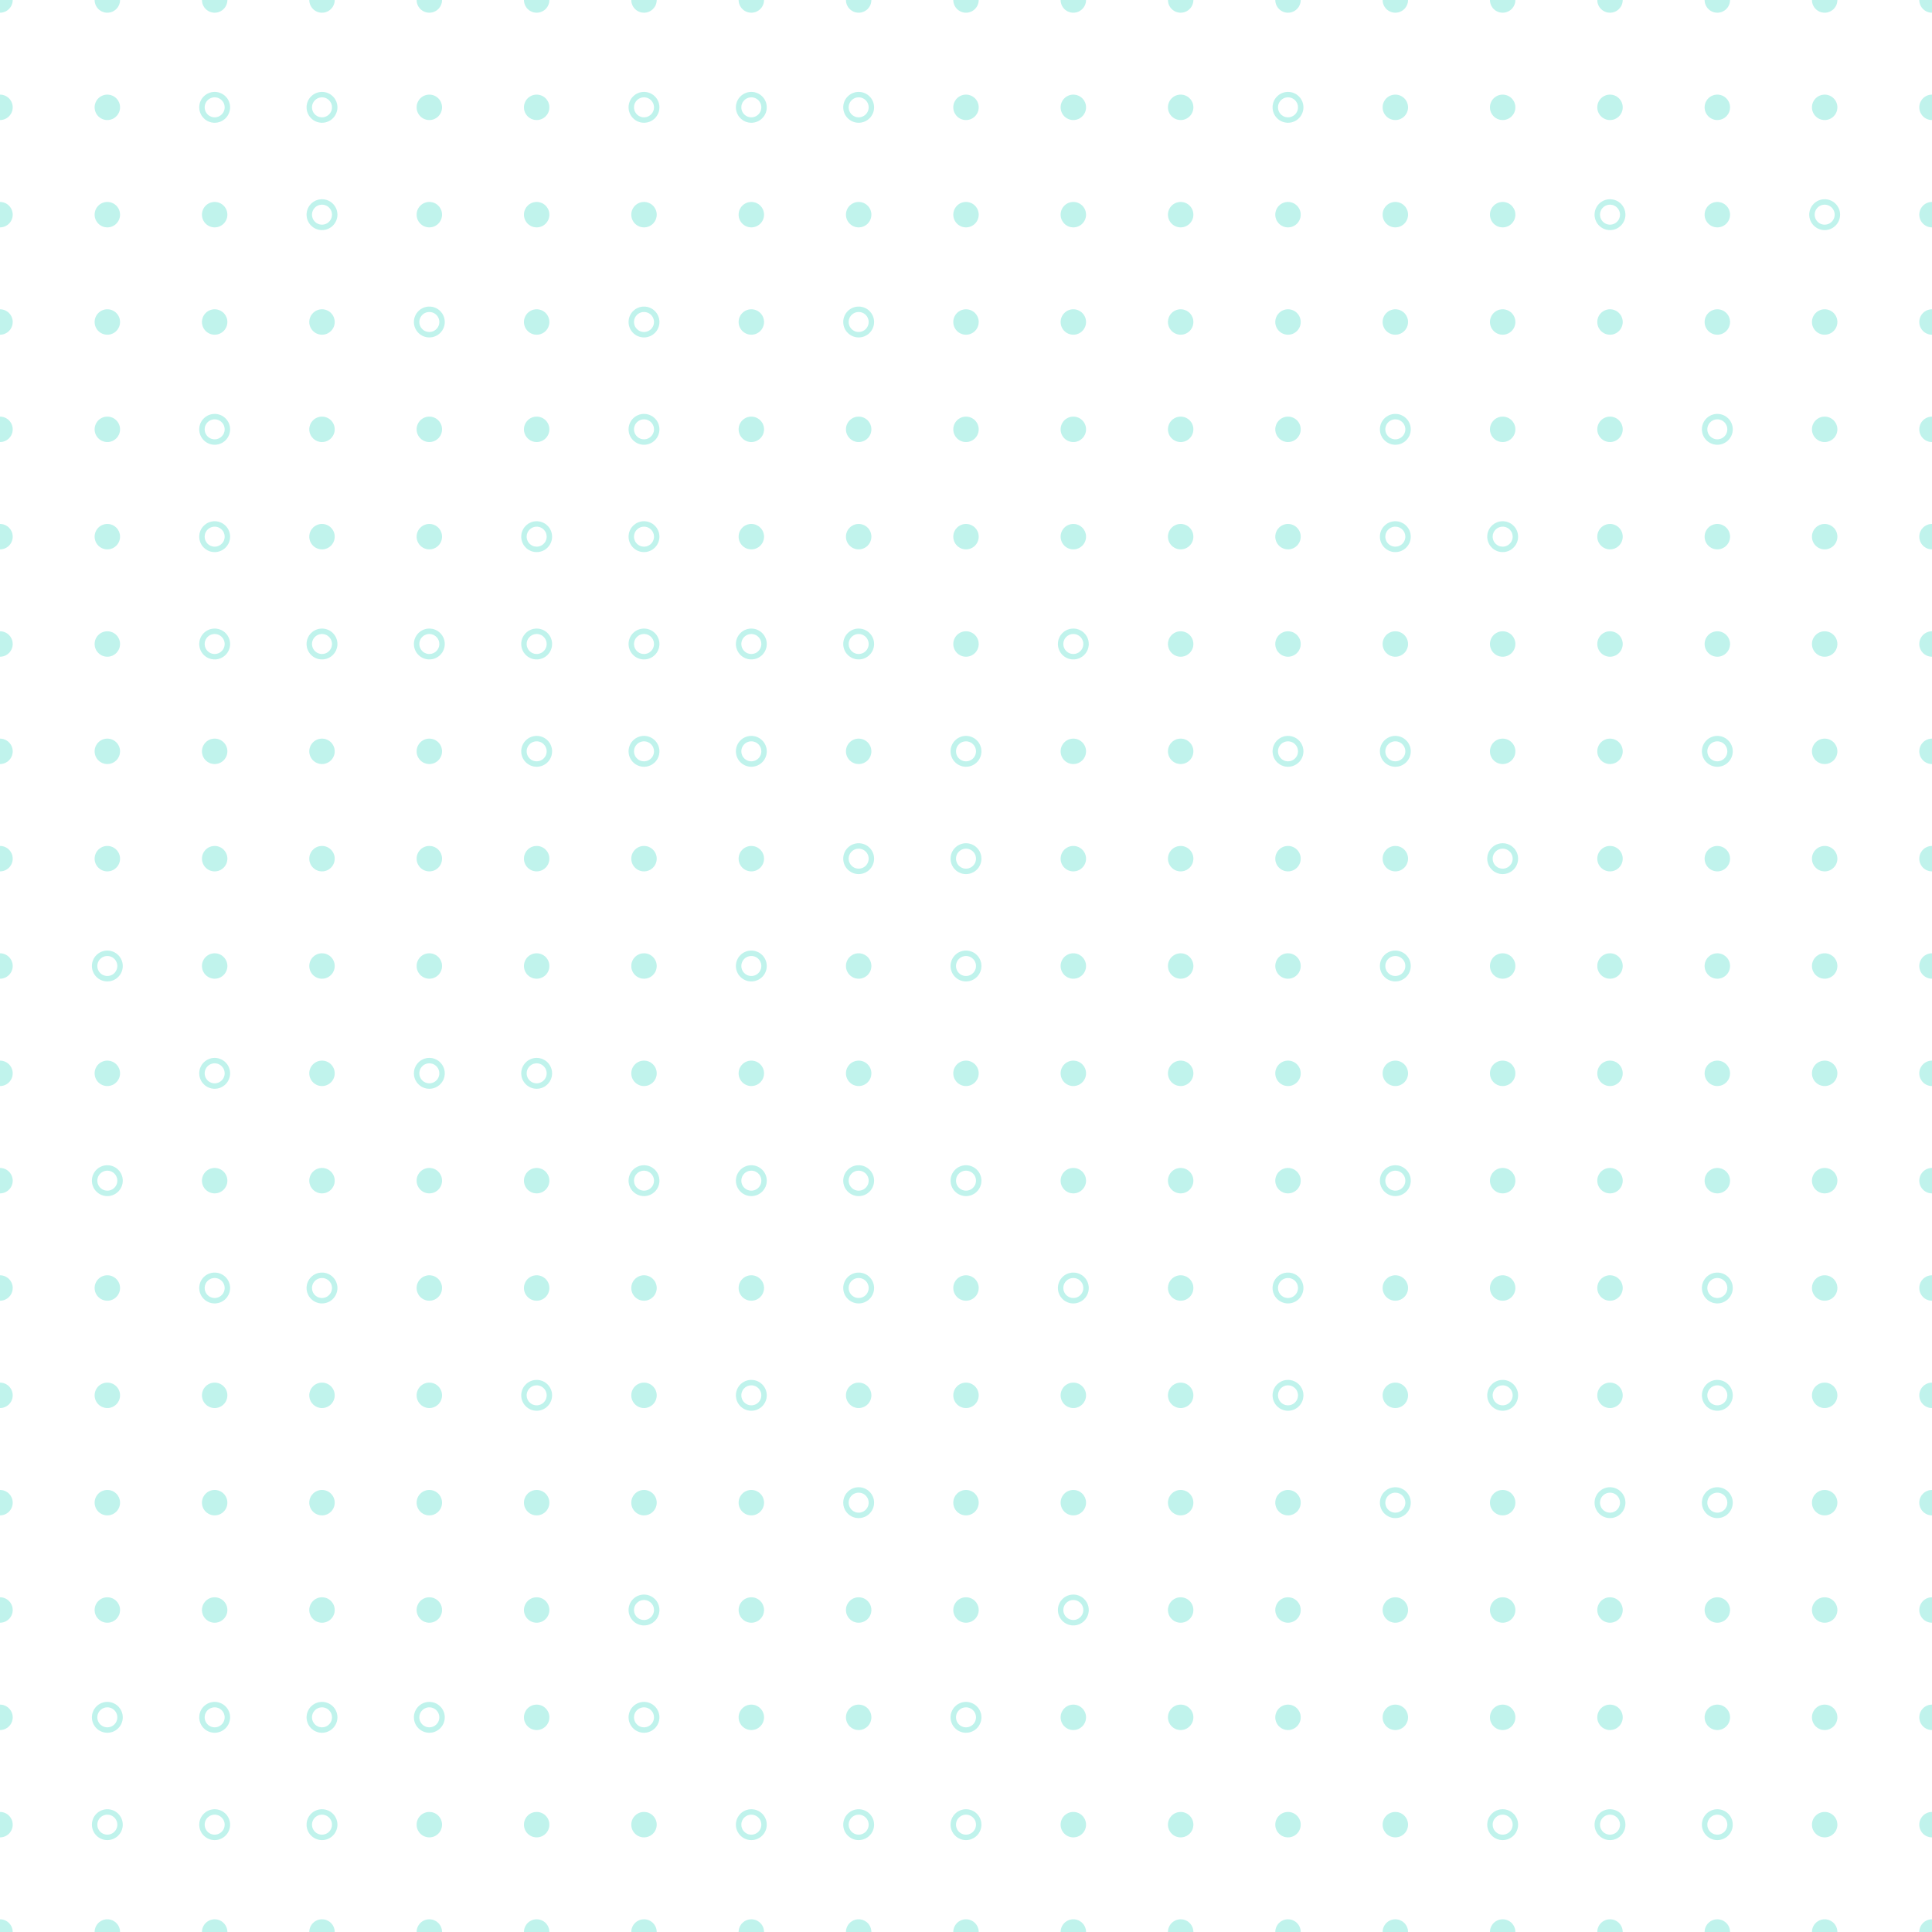 <svg xmlns="http://www.w3.org/2000/svg" version="1.1" xmlns:xlink="http://www.w3.org/1999/xlink" xmlns:svgjs="http://svgjs.dev/svgjs" viewBox="0 0 800 800" opacity="0.93" width="800" height="800"><g stroke-width="2.25" stroke="#bbf2ebff" fill="none"><circle r="5.263" cx="0" cy="0" fill="#bbf2ebff" stroke="none"></circle><circle r="5.263" cx="44.444" cy="0" fill="#bbf2ebff" stroke="none"></circle><circle r="5.263" cx="88.889" cy="0" fill="#bbf2ebff" stroke="none"></circle><circle r="5.263" cx="133.333" cy="0" fill="#bbf2ebff" stroke="none"></circle><circle r="5.263" cx="177.778" cy="0" fill="#bbf2ebff" stroke="none"></circle><circle r="5.263" cx="222.222" cy="0" fill="#bbf2ebff" stroke="none"></circle><circle r="5.263" cx="266.667" cy="0" fill="#bbf2ebff" stroke="none"></circle><circle r="5.263" cx="311.111" cy="0" fill="#bbf2ebff" stroke="none"></circle><circle r="5.263" cx="355.556" cy="0" fill="#bbf2ebff" stroke="none"></circle><circle r="5.263" cx="400" cy="0" fill="#bbf2ebff" stroke="none"></circle><circle r="5.263" cx="444.444" cy="0" fill="#bbf2ebff" stroke="none"></circle><circle r="5.263" cx="488.889" cy="0" fill="#bbf2ebff" stroke="none"></circle><circle r="5.263" cx="533.333" cy="0" fill="#bbf2ebff" stroke="none"></circle><circle r="5.263" cx="577.778" cy="0" fill="#bbf2ebff" stroke="none"></circle><circle r="5.263" cx="622.222" cy="0" fill="#bbf2ebff" stroke="none"></circle><circle r="5.263" cx="666.667" cy="0" fill="#bbf2ebff" stroke="none"></circle><circle r="5.263" cx="711.111" cy="0" fill="#bbf2ebff" stroke="none"></circle><circle r="5.263" cx="755.556" cy="0" fill="#bbf2ebff" stroke="none"></circle><circle r="5.263" cx="800" cy="0" fill="#bbf2ebff" stroke="none"></circle><circle r="5.263" cx="0" cy="44.444" fill="#bbf2ebff" stroke="none"></circle><circle r="5.263" cx="44.444" cy="44.444" fill="#bbf2ebff" stroke="none"></circle><circle r="5.263" cx="88.889" cy="44.444" fill="none"></circle><circle r="5.263" cx="133.333" cy="44.444" fill="none"></circle><circle r="5.263" cx="177.778" cy="44.444" fill="#bbf2ebff" stroke="none"></circle><circle r="5.263" cx="222.222" cy="44.444" fill="#bbf2ebff" stroke="none"></circle><circle r="5.263" cx="266.667" cy="44.444" fill="none"></circle><circle r="5.263" cx="311.111" cy="44.444" fill="none"></circle><circle r="5.263" cx="355.556" cy="44.444" fill="none"></circle><circle r="5.263" cx="400" cy="44.444" fill="#bbf2ebff" stroke="none"></circle><circle r="5.263" cx="444.444" cy="44.444" fill="#bbf2ebff" stroke="none"></circle><circle r="5.263" cx="488.889" cy="44.444" fill="#bbf2ebff" stroke="none"></circle><circle r="5.263" cx="533.333" cy="44.444" fill="none"></circle><circle r="5.263" cx="577.778" cy="44.444" fill="#bbf2ebff" stroke="none"></circle><circle r="5.263" cx="622.222" cy="44.444" fill="#bbf2ebff" stroke="none"></circle><circle r="5.263" cx="666.667" cy="44.444" fill="#bbf2ebff" stroke="none"></circle><circle r="5.263" cx="711.111" cy="44.444" fill="#bbf2ebff" stroke="none"></circle><circle r="5.263" cx="755.556" cy="44.444" fill="#bbf2ebff" stroke="none"></circle><circle r="5.263" cx="800" cy="44.444" fill="#bbf2ebff" stroke="none"></circle><circle r="5.263" cx="0" cy="88.889" fill="#bbf2ebff" stroke="none"></circle><circle r="5.263" cx="44.444" cy="88.889" fill="#bbf2ebff" stroke="none"></circle><circle r="5.263" cx="88.889" cy="88.889" fill="#bbf2ebff" stroke="none"></circle><circle r="5.263" cx="133.333" cy="88.889" fill="none"></circle><circle r="5.263" cx="177.778" cy="88.889" fill="#bbf2ebff" stroke="none"></circle><circle r="5.263" cx="222.222" cy="88.889" fill="#bbf2ebff" stroke="none"></circle><circle r="5.263" cx="266.667" cy="88.889" fill="#bbf2ebff" stroke="none"></circle><circle r="5.263" cx="311.111" cy="88.889" fill="#bbf2ebff" stroke="none"></circle><circle r="5.263" cx="355.556" cy="88.889" fill="#bbf2ebff" stroke="none"></circle><circle r="5.263" cx="400" cy="88.889" fill="#bbf2ebff" stroke="none"></circle><circle r="5.263" cx="444.444" cy="88.889" fill="#bbf2ebff" stroke="none"></circle><circle r="5.263" cx="488.889" cy="88.889" fill="#bbf2ebff" stroke="none"></circle><circle r="5.263" cx="533.333" cy="88.889" fill="#bbf2ebff" stroke="none"></circle><circle r="5.263" cx="577.778" cy="88.889" fill="#bbf2ebff" stroke="none"></circle><circle r="5.263" cx="622.222" cy="88.889" fill="#bbf2ebff" stroke="none"></circle><circle r="5.263" cx="666.667" cy="88.889" fill="none"></circle><circle r="5.263" cx="711.111" cy="88.889" fill="#bbf2ebff" stroke="none"></circle><circle r="5.263" cx="755.556" cy="88.889" fill="none"></circle><circle r="5.263" cx="800" cy="88.889" fill="#bbf2ebff" stroke="none"></circle><circle r="5.263" cx="0" cy="133.333" fill="#bbf2ebff" stroke="none"></circle><circle r="5.263" cx="44.444" cy="133.333" fill="#bbf2ebff" stroke="none"></circle><circle r="5.263" cx="88.889" cy="133.333" fill="#bbf2ebff" stroke="none"></circle><circle r="5.263" cx="133.333" cy="133.333" fill="#bbf2ebff" stroke="none"></circle><circle r="5.263" cx="177.778" cy="133.333" fill="none"></circle><circle r="5.263" cx="222.222" cy="133.333" fill="#bbf2ebff" stroke="none"></circle><circle r="5.263" cx="266.667" cy="133.333" fill="none"></circle><circle r="5.263" cx="311.111" cy="133.333" fill="#bbf2ebff" stroke="none"></circle><circle r="5.263" cx="355.556" cy="133.333" fill="none"></circle><circle r="5.263" cx="400" cy="133.333" fill="#bbf2ebff" stroke="none"></circle><circle r="5.263" cx="444.444" cy="133.333" fill="#bbf2ebff" stroke="none"></circle><circle r="5.263" cx="488.889" cy="133.333" fill="#bbf2ebff" stroke="none"></circle><circle r="5.263" cx="533.333" cy="133.333" fill="#bbf2ebff" stroke="none"></circle><circle r="5.263" cx="577.778" cy="133.333" fill="#bbf2ebff" stroke="none"></circle><circle r="5.263" cx="622.222" cy="133.333" fill="#bbf2ebff" stroke="none"></circle><circle r="5.263" cx="666.667" cy="133.333" fill="#bbf2ebff" stroke="none"></circle><circle r="5.263" cx="711.111" cy="133.333" fill="#bbf2ebff" stroke="none"></circle><circle r="5.263" cx="755.556" cy="133.333" fill="#bbf2ebff" stroke="none"></circle><circle r="5.263" cx="800" cy="133.333" fill="#bbf2ebff" stroke="none"></circle><circle r="5.263" cx="0" cy="177.778" fill="#bbf2ebff" stroke="none"></circle><circle r="5.263" cx="44.444" cy="177.778" fill="#bbf2ebff" stroke="none"></circle><circle r="5.263" cx="88.889" cy="177.778" fill="none"></circle><circle r="5.263" cx="133.333" cy="177.778" fill="#bbf2ebff" stroke="none"></circle><circle r="5.263" cx="177.778" cy="177.778" fill="#bbf2ebff" stroke="none"></circle><circle r="5.263" cx="222.222" cy="177.778" fill="#bbf2ebff" stroke="none"></circle><circle r="5.263" cx="266.667" cy="177.778" fill="none"></circle><circle r="5.263" cx="311.111" cy="177.778" fill="#bbf2ebff" stroke="none"></circle><circle r="5.263" cx="355.556" cy="177.778" fill="#bbf2ebff" stroke="none"></circle><circle r="5.263" cx="400" cy="177.778" fill="#bbf2ebff" stroke="none"></circle><circle r="5.263" cx="444.444" cy="177.778" fill="#bbf2ebff" stroke="none"></circle><circle r="5.263" cx="488.889" cy="177.778" fill="#bbf2ebff" stroke="none"></circle><circle r="5.263" cx="533.333" cy="177.778" fill="#bbf2ebff" stroke="none"></circle><circle r="5.263" cx="577.778" cy="177.778" fill="none"></circle><circle r="5.263" cx="622.222" cy="177.778" fill="#bbf2ebff" stroke="none"></circle><circle r="5.263" cx="666.667" cy="177.778" fill="#bbf2ebff" stroke="none"></circle><circle r="5.263" cx="711.111" cy="177.778" fill="none"></circle><circle r="5.263" cx="755.556" cy="177.778" fill="#bbf2ebff" stroke="none"></circle><circle r="5.263" cx="800" cy="177.778" fill="#bbf2ebff" stroke="none"></circle><circle r="5.263" cx="0" cy="222.222" fill="#bbf2ebff" stroke="none"></circle><circle r="5.263" cx="44.444" cy="222.222" fill="#bbf2ebff" stroke="none"></circle><circle r="5.263" cx="88.889" cy="222.222" fill="none"></circle><circle r="5.263" cx="133.333" cy="222.222" fill="#bbf2ebff" stroke="none"></circle><circle r="5.263" cx="177.778" cy="222.222" fill="#bbf2ebff" stroke="none"></circle><circle r="5.263" cx="222.222" cy="222.222" fill="none"></circle><circle r="5.263" cx="266.667" cy="222.222" fill="none"></circle><circle r="5.263" cx="311.111" cy="222.222" fill="#bbf2ebff" stroke="none"></circle><circle r="5.263" cx="355.556" cy="222.222" fill="#bbf2ebff" stroke="none"></circle><circle r="5.263" cx="400" cy="222.222" fill="#bbf2ebff" stroke="none"></circle><circle r="5.263" cx="444.444" cy="222.222" fill="#bbf2ebff" stroke="none"></circle><circle r="5.263" cx="488.889" cy="222.222" fill="#bbf2ebff" stroke="none"></circle><circle r="5.263" cx="533.333" cy="222.222" fill="#bbf2ebff" stroke="none"></circle><circle r="5.263" cx="577.778" cy="222.222" fill="none"></circle><circle r="5.263" cx="622.222" cy="222.222" fill="none"></circle><circle r="5.263" cx="666.667" cy="222.222" fill="#bbf2ebff" stroke="none"></circle><circle r="5.263" cx="711.111" cy="222.222" fill="#bbf2ebff" stroke="none"></circle><circle r="5.263" cx="755.556" cy="222.222" fill="#bbf2ebff" stroke="none"></circle><circle r="5.263" cx="800" cy="222.222" fill="#bbf2ebff" stroke="none"></circle><circle r="5.263" cx="0" cy="266.667" fill="#bbf2ebff" stroke="none"></circle><circle r="5.263" cx="44.444" cy="266.667" fill="#bbf2ebff" stroke="none"></circle><circle r="5.263" cx="88.889" cy="266.667" fill="none"></circle><circle r="5.263" cx="133.333" cy="266.667" fill="none"></circle><circle r="5.263" cx="177.778" cy="266.667" fill="none"></circle><circle r="5.263" cx="222.222" cy="266.667" fill="none"></circle><circle r="5.263" cx="266.667" cy="266.667" fill="none"></circle><circle r="5.263" cx="311.111" cy="266.667" fill="none"></circle><circle r="5.263" cx="355.556" cy="266.667" fill="none"></circle><circle r="5.263" cx="400" cy="266.667" fill="#bbf2ebff" stroke="none"></circle><circle r="5.263" cx="444.444" cy="266.667" fill="none"></circle><circle r="5.263" cx="488.889" cy="266.667" fill="#bbf2ebff" stroke="none"></circle><circle r="5.263" cx="533.333" cy="266.667" fill="#bbf2ebff" stroke="none"></circle><circle r="5.263" cx="577.778" cy="266.667" fill="#bbf2ebff" stroke="none"></circle><circle r="5.263" cx="622.222" cy="266.667" fill="#bbf2ebff" stroke="none"></circle><circle r="5.263" cx="666.667" cy="266.667" fill="#bbf2ebff" stroke="none"></circle><circle r="5.263" cx="711.111" cy="266.667" fill="#bbf2ebff" stroke="none"></circle><circle r="5.263" cx="755.556" cy="266.667" fill="#bbf2ebff" stroke="none"></circle><circle r="5.263" cx="800" cy="266.667" fill="#bbf2ebff" stroke="none"></circle><circle r="5.263" cx="0" cy="311.111" fill="#bbf2ebff" stroke="none"></circle><circle r="5.263" cx="44.444" cy="311.111" fill="#bbf2ebff" stroke="none"></circle><circle r="5.263" cx="88.889" cy="311.111" fill="#bbf2ebff" stroke="none"></circle><circle r="5.263" cx="133.333" cy="311.111" fill="#bbf2ebff" stroke="none"></circle><circle r="5.263" cx="177.778" cy="311.111" fill="#bbf2ebff" stroke="none"></circle><circle r="5.263" cx="222.222" cy="311.111" fill="none"></circle><circle r="5.263" cx="266.667" cy="311.111" fill="none"></circle><circle r="5.263" cx="311.111" cy="311.111" fill="none"></circle><circle r="5.263" cx="355.556" cy="311.111" fill="#bbf2ebff" stroke="none"></circle><circle r="5.263" cx="400" cy="311.111" fill="none"></circle><circle r="5.263" cx="444.444" cy="311.111" fill="#bbf2ebff" stroke="none"></circle><circle r="5.263" cx="488.889" cy="311.111" fill="#bbf2ebff" stroke="none"></circle><circle r="5.263" cx="533.333" cy="311.111" fill="none"></circle><circle r="5.263" cx="577.778" cy="311.111" fill="none"></circle><circle r="5.263" cx="622.222" cy="311.111" fill="#bbf2ebff" stroke="none"></circle><circle r="5.263" cx="666.667" cy="311.111" fill="#bbf2ebff" stroke="none"></circle><circle r="5.263" cx="711.111" cy="311.111" fill="none"></circle><circle r="5.263" cx="755.556" cy="311.111" fill="#bbf2ebff" stroke="none"></circle><circle r="5.263" cx="800" cy="311.111" fill="#bbf2ebff" stroke="none"></circle><circle r="5.263" cx="0" cy="355.556" fill="#bbf2ebff" stroke="none"></circle><circle r="5.263" cx="44.444" cy="355.556" fill="#bbf2ebff" stroke="none"></circle><circle r="5.263" cx="88.889" cy="355.556" fill="#bbf2ebff" stroke="none"></circle><circle r="5.263" cx="133.333" cy="355.556" fill="#bbf2ebff" stroke="none"></circle><circle r="5.263" cx="177.778" cy="355.556" fill="#bbf2ebff" stroke="none"></circle><circle r="5.263" cx="222.222" cy="355.556" fill="#bbf2ebff" stroke="none"></circle><circle r="5.263" cx="266.667" cy="355.556" fill="#bbf2ebff" stroke="none"></circle><circle r="5.263" cx="311.111" cy="355.556" fill="#bbf2ebff" stroke="none"></circle><circle r="5.263" cx="355.556" cy="355.556" fill="none"></circle><circle r="5.263" cx="400" cy="355.556" fill="none"></circle><circle r="5.263" cx="444.444" cy="355.556" fill="#bbf2ebff" stroke="none"></circle><circle r="5.263" cx="488.889" cy="355.556" fill="#bbf2ebff" stroke="none"></circle><circle r="5.263" cx="533.333" cy="355.556" fill="#bbf2ebff" stroke="none"></circle><circle r="5.263" cx="577.778" cy="355.556" fill="#bbf2ebff" stroke="none"></circle><circle r="5.263" cx="622.222" cy="355.556" fill="none"></circle><circle r="5.263" cx="666.667" cy="355.556" fill="#bbf2ebff" stroke="none"></circle><circle r="5.263" cx="711.111" cy="355.556" fill="#bbf2ebff" stroke="none"></circle><circle r="5.263" cx="755.556" cy="355.556" fill="#bbf2ebff" stroke="none"></circle><circle r="5.263" cx="800" cy="355.556" fill="#bbf2ebff" stroke="none"></circle><circle r="5.263" cx="0" cy="400" fill="#bbf2ebff" stroke="none"></circle><circle r="5.263" cx="44.444" cy="400" fill="none"></circle><circle r="5.263" cx="88.889" cy="400" fill="#bbf2ebff" stroke="none"></circle><circle r="5.263" cx="133.333" cy="400" fill="#bbf2ebff" stroke="none"></circle><circle r="5.263" cx="177.778" cy="400" fill="#bbf2ebff" stroke="none"></circle><circle r="5.263" cx="222.222" cy="400" fill="#bbf2ebff" stroke="none"></circle><circle r="5.263" cx="266.667" cy="400" fill="#bbf2ebff" stroke="none"></circle><circle r="5.263" cx="311.111" cy="400" fill="none"></circle><circle r="5.263" cx="355.556" cy="400" fill="#bbf2ebff" stroke="none"></circle><circle r="5.263" cx="400" cy="400" fill="none"></circle><circle r="5.263" cx="444.444" cy="400" fill="#bbf2ebff" stroke="none"></circle><circle r="5.263" cx="488.889" cy="400" fill="#bbf2ebff" stroke="none"></circle><circle r="5.263" cx="533.333" cy="400" fill="#bbf2ebff" stroke="none"></circle><circle r="5.263" cx="577.778" cy="400" fill="none"></circle><circle r="5.263" cx="622.222" cy="400" fill="#bbf2ebff" stroke="none"></circle><circle r="5.263" cx="666.667" cy="400" fill="#bbf2ebff" stroke="none"></circle><circle r="5.263" cx="711.111" cy="400" fill="#bbf2ebff" stroke="none"></circle><circle r="5.263" cx="755.556" cy="400" fill="#bbf2ebff" stroke="none"></circle><circle r="5.263" cx="800" cy="400" fill="#bbf2ebff" stroke="none"></circle><circle r="5.263" cx="0" cy="444.444" fill="#bbf2ebff" stroke="none"></circle><circle r="5.263" cx="44.444" cy="444.444" fill="#bbf2ebff" stroke="none"></circle><circle r="5.263" cx="88.889" cy="444.444" fill="none"></circle><circle r="5.263" cx="133.333" cy="444.444" fill="#bbf2ebff" stroke="none"></circle><circle r="5.263" cx="177.778" cy="444.444" fill="none"></circle><circle r="5.263" cx="222.222" cy="444.444" fill="none"></circle><circle r="5.263" cx="266.667" cy="444.444" fill="#bbf2ebff" stroke="none"></circle><circle r="5.263" cx="311.111" cy="444.444" fill="#bbf2ebff" stroke="none"></circle><circle r="5.263" cx="355.556" cy="444.444" fill="#bbf2ebff" stroke="none"></circle><circle r="5.263" cx="400" cy="444.444" fill="#bbf2ebff" stroke="none"></circle><circle r="5.263" cx="444.444" cy="444.444" fill="#bbf2ebff" stroke="none"></circle><circle r="5.263" cx="488.889" cy="444.444" fill="#bbf2ebff" stroke="none"></circle><circle r="5.263" cx="533.333" cy="444.444" fill="#bbf2ebff" stroke="none"></circle><circle r="5.263" cx="577.778" cy="444.444" fill="#bbf2ebff" stroke="none"></circle><circle r="5.263" cx="622.222" cy="444.444" fill="#bbf2ebff" stroke="none"></circle><circle r="5.263" cx="666.667" cy="444.444" fill="#bbf2ebff" stroke="none"></circle><circle r="5.263" cx="711.111" cy="444.444" fill="#bbf2ebff" stroke="none"></circle><circle r="5.263" cx="755.556" cy="444.444" fill="#bbf2ebff" stroke="none"></circle><circle r="5.263" cx="800" cy="444.444" fill="#bbf2ebff" stroke="none"></circle><circle r="5.263" cx="0" cy="488.889" fill="#bbf2ebff" stroke="none"></circle><circle r="5.263" cx="44.444" cy="488.889" fill="none"></circle><circle r="5.263" cx="88.889" cy="488.889" fill="#bbf2ebff" stroke="none"></circle><circle r="5.263" cx="133.333" cy="488.889" fill="#bbf2ebff" stroke="none"></circle><circle r="5.263" cx="177.778" cy="488.889" fill="#bbf2ebff" stroke="none"></circle><circle r="5.263" cx="222.222" cy="488.889" fill="#bbf2ebff" stroke="none"></circle><circle r="5.263" cx="266.667" cy="488.889" fill="none"></circle><circle r="5.263" cx="311.111" cy="488.889" fill="none"></circle><circle r="5.263" cx="355.556" cy="488.889" fill="none"></circle><circle r="5.263" cx="400" cy="488.889" fill="none"></circle><circle r="5.263" cx="444.444" cy="488.889" fill="#bbf2ebff" stroke="none"></circle><circle r="5.263" cx="488.889" cy="488.889" fill="#bbf2ebff" stroke="none"></circle><circle r="5.263" cx="533.333" cy="488.889" fill="#bbf2ebff" stroke="none"></circle><circle r="5.263" cx="577.778" cy="488.889" fill="none"></circle><circle r="5.263" cx="622.222" cy="488.889" fill="#bbf2ebff" stroke="none"></circle><circle r="5.263" cx="666.667" cy="488.889" fill="#bbf2ebff" stroke="none"></circle><circle r="5.263" cx="711.111" cy="488.889" fill="#bbf2ebff" stroke="none"></circle><circle r="5.263" cx="755.556" cy="488.889" fill="#bbf2ebff" stroke="none"></circle><circle r="5.263" cx="800" cy="488.889" fill="#bbf2ebff" stroke="none"></circle><circle r="5.263" cx="0" cy="533.333" fill="#bbf2ebff" stroke="none"></circle><circle r="5.263" cx="44.444" cy="533.333" fill="#bbf2ebff" stroke="none"></circle><circle r="5.263" cx="88.889" cy="533.333" fill="none"></circle><circle r="5.263" cx="133.333" cy="533.333" fill="none"></circle><circle r="5.263" cx="177.778" cy="533.333" fill="#bbf2ebff" stroke="none"></circle><circle r="5.263" cx="222.222" cy="533.333" fill="#bbf2ebff" stroke="none"></circle><circle r="5.263" cx="266.667" cy="533.333" fill="#bbf2ebff" stroke="none"></circle><circle r="5.263" cx="311.111" cy="533.333" fill="#bbf2ebff" stroke="none"></circle><circle r="5.263" cx="355.556" cy="533.333" fill="none"></circle><circle r="5.263" cx="400" cy="533.333" fill="#bbf2ebff" stroke="none"></circle><circle r="5.263" cx="444.444" cy="533.333" fill="none"></circle><circle r="5.263" cx="488.889" cy="533.333" fill="#bbf2ebff" stroke="none"></circle><circle r="5.263" cx="533.333" cy="533.333" fill="none"></circle><circle r="5.263" cx="577.778" cy="533.333" fill="#bbf2ebff" stroke="none"></circle><circle r="5.263" cx="622.222" cy="533.333" fill="#bbf2ebff" stroke="none"></circle><circle r="5.263" cx="666.667" cy="533.333" fill="#bbf2ebff" stroke="none"></circle><circle r="5.263" cx="711.111" cy="533.333" fill="none"></circle><circle r="5.263" cx="755.556" cy="533.333" fill="#bbf2ebff" stroke="none"></circle><circle r="5.263" cx="800" cy="533.333" fill="#bbf2ebff" stroke="none"></circle><circle r="5.263" cx="0" cy="577.778" fill="#bbf2ebff" stroke="none"></circle><circle r="5.263" cx="44.444" cy="577.778" fill="#bbf2ebff" stroke="none"></circle><circle r="5.263" cx="88.889" cy="577.778" fill="#bbf2ebff" stroke="none"></circle><circle r="5.263" cx="133.333" cy="577.778" fill="#bbf2ebff" stroke="none"></circle><circle r="5.263" cx="177.778" cy="577.778" fill="#bbf2ebff" stroke="none"></circle><circle r="5.263" cx="222.222" cy="577.778" fill="none"></circle><circle r="5.263" cx="266.667" cy="577.778" fill="#bbf2ebff" stroke="none"></circle><circle r="5.263" cx="311.111" cy="577.778" fill="none"></circle><circle r="5.263" cx="355.556" cy="577.778" fill="#bbf2ebff" stroke="none"></circle><circle r="5.263" cx="400" cy="577.778" fill="#bbf2ebff" stroke="none"></circle><circle r="5.263" cx="444.444" cy="577.778" fill="#bbf2ebff" stroke="none"></circle><circle r="5.263" cx="488.889" cy="577.778" fill="#bbf2ebff" stroke="none"></circle><circle r="5.263" cx="533.333" cy="577.778" fill="none"></circle><circle r="5.263" cx="577.778" cy="577.778" fill="#bbf2ebff" stroke="none"></circle><circle r="5.263" cx="622.222" cy="577.778" fill="none"></circle><circle r="5.263" cx="666.667" cy="577.778" fill="#bbf2ebff" stroke="none"></circle><circle r="5.263" cx="711.111" cy="577.778" fill="none"></circle><circle r="5.263" cx="755.556" cy="577.778" fill="#bbf2ebff" stroke="none"></circle><circle r="5.263" cx="800" cy="577.778" fill="#bbf2ebff" stroke="none"></circle><circle r="5.263" cx="0" cy="622.222" fill="#bbf2ebff" stroke="none"></circle><circle r="5.263" cx="44.444" cy="622.222" fill="#bbf2ebff" stroke="none"></circle><circle r="5.263" cx="88.889" cy="622.222" fill="#bbf2ebff" stroke="none"></circle><circle r="5.263" cx="133.333" cy="622.222" fill="#bbf2ebff" stroke="none"></circle><circle r="5.263" cx="177.778" cy="622.222" fill="#bbf2ebff" stroke="none"></circle><circle r="5.263" cx="222.222" cy="622.222" fill="#bbf2ebff" stroke="none"></circle><circle r="5.263" cx="266.667" cy="622.222" fill="#bbf2ebff" stroke="none"></circle><circle r="5.263" cx="311.111" cy="622.222" fill="#bbf2ebff" stroke="none"></circle><circle r="5.263" cx="355.556" cy="622.222" fill="none"></circle><circle r="5.263" cx="400" cy="622.222" fill="#bbf2ebff" stroke="none"></circle><circle r="5.263" cx="444.444" cy="622.222" fill="#bbf2ebff" stroke="none"></circle><circle r="5.263" cx="488.889" cy="622.222" fill="#bbf2ebff" stroke="none"></circle><circle r="5.263" cx="533.333" cy="622.222" fill="#bbf2ebff" stroke="none"></circle><circle r="5.263" cx="577.778" cy="622.222" fill="none"></circle><circle r="5.263" cx="622.222" cy="622.222" fill="#bbf2ebff" stroke="none"></circle><circle r="5.263" cx="666.667" cy="622.222" fill="none"></circle><circle r="5.263" cx="711.111" cy="622.222" fill="none"></circle><circle r="5.263" cx="755.556" cy="622.222" fill="#bbf2ebff" stroke="none"></circle><circle r="5.263" cx="800" cy="622.222" fill="#bbf2ebff" stroke="none"></circle><circle r="5.263" cx="0" cy="666.667" fill="#bbf2ebff" stroke="none"></circle><circle r="5.263" cx="44.444" cy="666.667" fill="#bbf2ebff" stroke="none"></circle><circle r="5.263" cx="88.889" cy="666.667" fill="#bbf2ebff" stroke="none"></circle><circle r="5.263" cx="133.333" cy="666.667" fill="#bbf2ebff" stroke="none"></circle><circle r="5.263" cx="177.778" cy="666.667" fill="#bbf2ebff" stroke="none"></circle><circle r="5.263" cx="222.222" cy="666.667" fill="#bbf2ebff" stroke="none"></circle><circle r="5.263" cx="266.667" cy="666.667" fill="none"></circle><circle r="5.263" cx="311.111" cy="666.667" fill="#bbf2ebff" stroke="none"></circle><circle r="5.263" cx="355.556" cy="666.667" fill="#bbf2ebff" stroke="none"></circle><circle r="5.263" cx="400" cy="666.667" fill="#bbf2ebff" stroke="none"></circle><circle r="5.263" cx="444.444" cy="666.667" fill="none"></circle><circle r="5.263" cx="488.889" cy="666.667" fill="#bbf2ebff" stroke="none"></circle><circle r="5.263" cx="533.333" cy="666.667" fill="#bbf2ebff" stroke="none"></circle><circle r="5.263" cx="577.778" cy="666.667" fill="#bbf2ebff" stroke="none"></circle><circle r="5.263" cx="622.222" cy="666.667" fill="#bbf2ebff" stroke="none"></circle><circle r="5.263" cx="666.667" cy="666.667" fill="#bbf2ebff" stroke="none"></circle><circle r="5.263" cx="711.111" cy="666.667" fill="#bbf2ebff" stroke="none"></circle><circle r="5.263" cx="755.556" cy="666.667" fill="#bbf2ebff" stroke="none"></circle><circle r="5.263" cx="800" cy="666.667" fill="#bbf2ebff" stroke="none"></circle><circle r="5.263" cx="0" cy="711.111" fill="#bbf2ebff" stroke="none"></circle><circle r="5.263" cx="44.444" cy="711.111" fill="none"></circle><circle r="5.263" cx="88.889" cy="711.111" fill="none"></circle><circle r="5.263" cx="133.333" cy="711.111" fill="none"></circle><circle r="5.263" cx="177.778" cy="711.111" fill="none"></circle><circle r="5.263" cx="222.222" cy="711.111" fill="#bbf2ebff" stroke="none"></circle><circle r="5.263" cx="266.667" cy="711.111" fill="none"></circle><circle r="5.263" cx="311.111" cy="711.111" fill="#bbf2ebff" stroke="none"></circle><circle r="5.263" cx="355.556" cy="711.111" fill="#bbf2ebff" stroke="none"></circle><circle r="5.263" cx="400" cy="711.111" fill="none"></circle><circle r="5.263" cx="444.444" cy="711.111" fill="#bbf2ebff" stroke="none"></circle><circle r="5.263" cx="488.889" cy="711.111" fill="#bbf2ebff" stroke="none"></circle><circle r="5.263" cx="533.333" cy="711.111" fill="#bbf2ebff" stroke="none"></circle><circle r="5.263" cx="577.778" cy="711.111" fill="#bbf2ebff" stroke="none"></circle><circle r="5.263" cx="622.222" cy="711.111" fill="#bbf2ebff" stroke="none"></circle><circle r="5.263" cx="666.667" cy="711.111" fill="#bbf2ebff" stroke="none"></circle><circle r="5.263" cx="711.111" cy="711.111" fill="#bbf2ebff" stroke="none"></circle><circle r="5.263" cx="755.556" cy="711.111" fill="#bbf2ebff" stroke="none"></circle><circle r="5.263" cx="800" cy="711.111" fill="#bbf2ebff" stroke="none"></circle><circle r="5.263" cx="0" cy="755.556" fill="#bbf2ebff" stroke="none"></circle><circle r="5.263" cx="44.444" cy="755.556" fill="none"></circle><circle r="5.263" cx="88.889" cy="755.556" fill="none"></circle><circle r="5.263" cx="133.333" cy="755.556" fill="none"></circle><circle r="5.263" cx="177.778" cy="755.556" fill="#bbf2ebff" stroke="none"></circle><circle r="5.263" cx="222.222" cy="755.556" fill="#bbf2ebff" stroke="none"></circle><circle r="5.263" cx="266.667" cy="755.556" fill="#bbf2ebff" stroke="none"></circle><circle r="5.263" cx="311.111" cy="755.556" fill="none"></circle><circle r="5.263" cx="355.556" cy="755.556" fill="none"></circle><circle r="5.263" cx="400" cy="755.556" fill="none"></circle><circle r="5.263" cx="444.444" cy="755.556" fill="#bbf2ebff" stroke="none"></circle><circle r="5.263" cx="488.889" cy="755.556" fill="#bbf2ebff" stroke="none"></circle><circle r="5.263" cx="533.333" cy="755.556" fill="#bbf2ebff" stroke="none"></circle><circle r="5.263" cx="577.778" cy="755.556" fill="#bbf2ebff" stroke="none"></circle><circle r="5.263" cx="622.222" cy="755.556" fill="none"></circle><circle r="5.263" cx="666.667" cy="755.556" fill="none"></circle><circle r="5.263" cx="711.111" cy="755.556" fill="none"></circle><circle r="5.263" cx="755.556" cy="755.556" fill="#bbf2ebff" stroke="none"></circle><circle r="5.263" cx="800" cy="755.556" fill="#bbf2ebff" stroke="none"></circle><circle r="5.263" cx="0" cy="800" fill="#bbf2ebff" stroke="none"></circle><circle r="5.263" cx="44.444" cy="800" fill="#bbf2ebff" stroke="none"></circle><circle r="5.263" cx="88.889" cy="800" fill="#bbf2ebff" stroke="none"></circle><circle r="5.263" cx="133.333" cy="800" fill="#bbf2ebff" stroke="none"></circle><circle r="5.263" cx="177.778" cy="800" fill="#bbf2ebff" stroke="none"></circle><circle r="5.263" cx="222.222" cy="800" fill="#bbf2ebff" stroke="none"></circle><circle r="5.263" cx="266.667" cy="800" fill="#bbf2ebff" stroke="none"></circle><circle r="5.263" cx="311.111" cy="800" fill="#bbf2ebff" stroke="none"></circle><circle r="5.263" cx="355.556" cy="800" fill="#bbf2ebff" stroke="none"></circle><circle r="5.263" cx="400" cy="800" fill="#bbf2ebff" stroke="none"></circle><circle r="5.263" cx="444.444" cy="800" fill="#bbf2ebff" stroke="none"></circle><circle r="5.263" cx="488.889" cy="800" fill="#bbf2ebff" stroke="none"></circle><circle r="5.263" cx="533.333" cy="800" fill="#bbf2ebff" stroke="none"></circle><circle r="5.263" cx="577.778" cy="800" fill="#bbf2ebff" stroke="none"></circle><circle r="5.263" cx="622.222" cy="800" fill="#bbf2ebff" stroke="none"></circle><circle r="5.263" cx="666.667" cy="800" fill="#bbf2ebff" stroke="none"></circle><circle r="5.263" cx="711.111" cy="800" fill="#bbf2ebff" stroke="none"></circle><circle r="5.263" cx="755.556" cy="800" fill="#bbf2ebff" stroke="none"></circle><circle r="5.263" cx="800" cy="800" fill="#bbf2ebff" stroke="none"></circle></g></svg>
